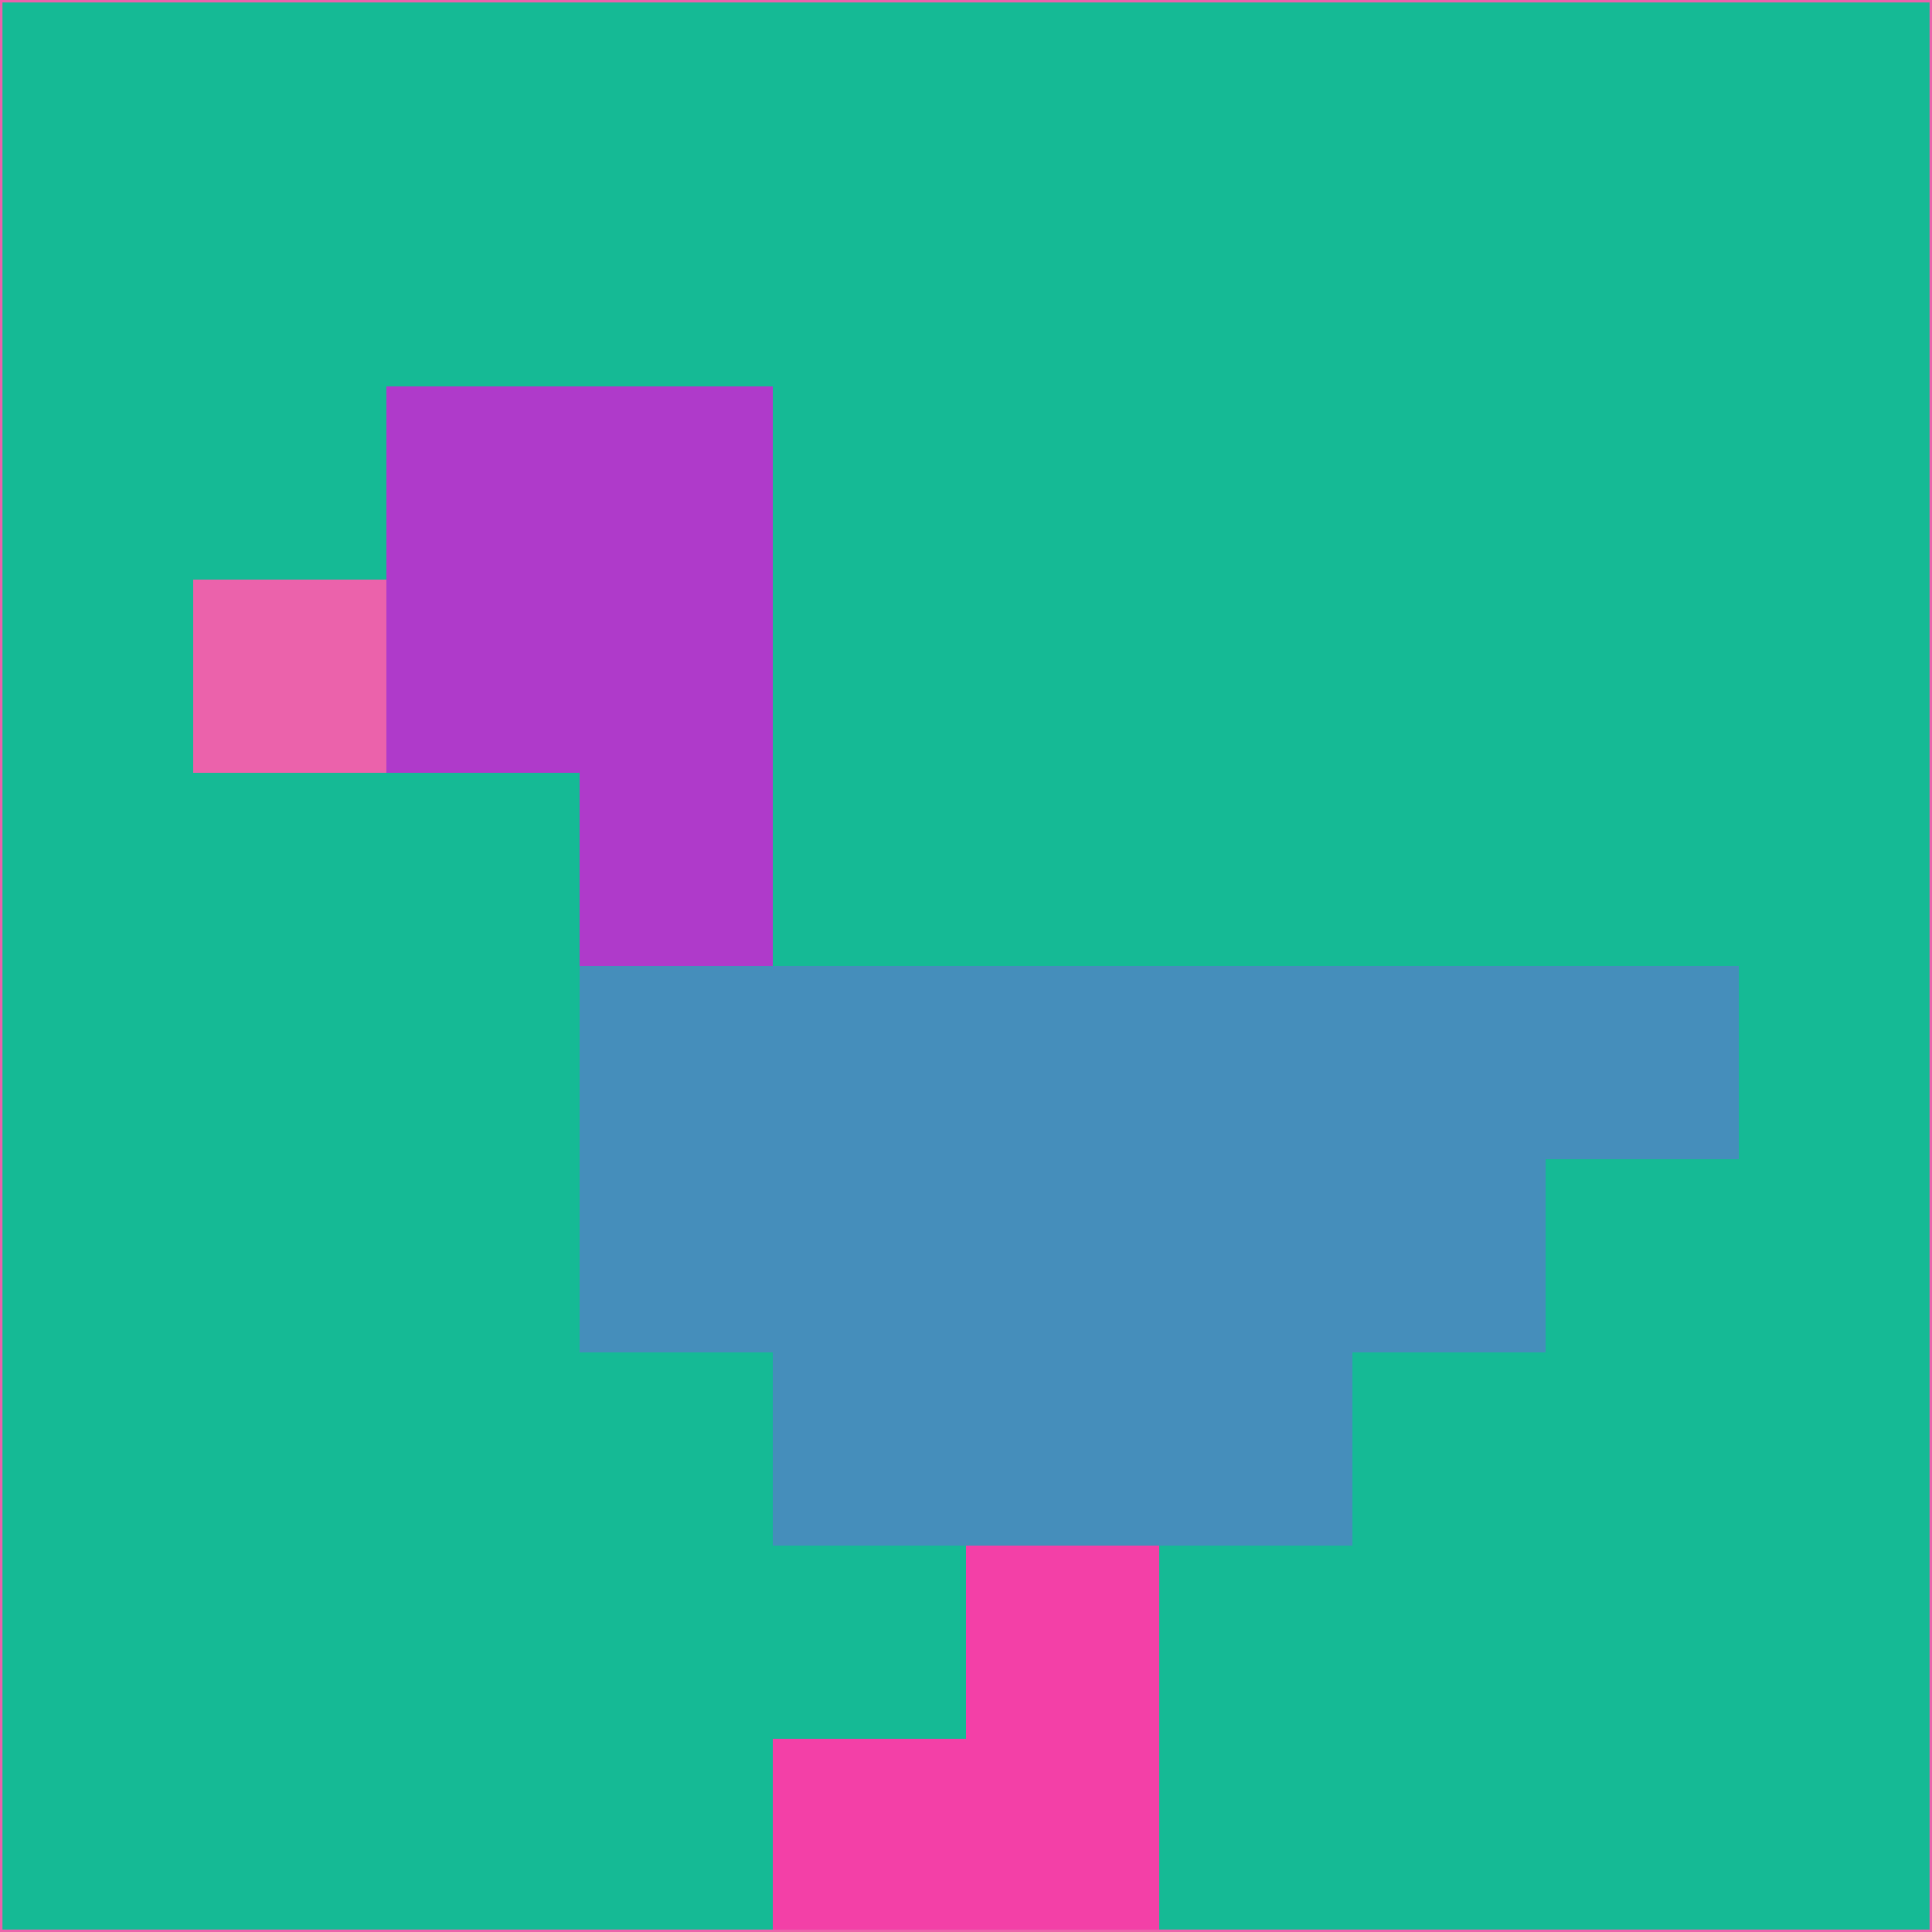 <svg xmlns="http://www.w3.org/2000/svg" version="1.1" width="785" height="785">
  <title>'goose-pfp-694263' by Dmitri Cherniak (Cyberpunk Edition)</title>
  <desc>
    seed=914889
    backgroundColor=#15ba95
    padding=20
    innerPadding=0
    timeout=500
    dimension=1
    border=false
    Save=function(){return n.handleSave()}
    frame=12

    Rendered at 2024-09-15T22:37:00.460Z
    Generated in 1ms
    Modified for Cyberpunk theme with new color scheme
  </desc>
  <defs/>
  <rect width="100%" height="100%" fill="#15ba95"/>
  <g>
    <g id="0-0">
      <rect x="0" y="0" height="785" width="785" fill="#15ba95"/>
      <g>
        <!-- Neon blue -->
        <rect id="0-0-2-2-2-2" x="157" y="157" width="157" height="157" fill="#af3aca"/>
        <rect id="0-0-3-2-1-4" x="235.5" y="157" width="78.5" height="314" fill="#af3aca"/>
        <!-- Electric purple -->
        <rect id="0-0-4-5-5-1" x="314" y="392.5" width="392.5" height="78.5" fill="#458ebb"/>
        <rect id="0-0-3-5-5-2" x="235.5" y="392.5" width="392.5" height="157" fill="#458ebb"/>
        <rect id="0-0-4-5-3-3" x="314" y="392.5" width="235.5" height="235.5" fill="#458ebb"/>
        <!-- Neon pink -->
        <rect id="0-0-1-3-1-1" x="78.5" y="235.5" width="78.5" height="78.5" fill="#eb62ab"/>
        <!-- Cyber yellow -->
        <rect id="0-0-5-8-1-2" x="392.5" y="628" width="78.5" height="157" fill="#f340a7"/>
        <rect id="0-0-4-9-2-1" x="314" y="706.5" width="157" height="78.5" fill="#f340a7"/>
      </g>
      <rect x="0" y="0" stroke="#eb62ab" stroke-width="2" height="785" width="785" fill="none"/>
    </g>
  </g>
  <script xmlns=""/>
</svg>